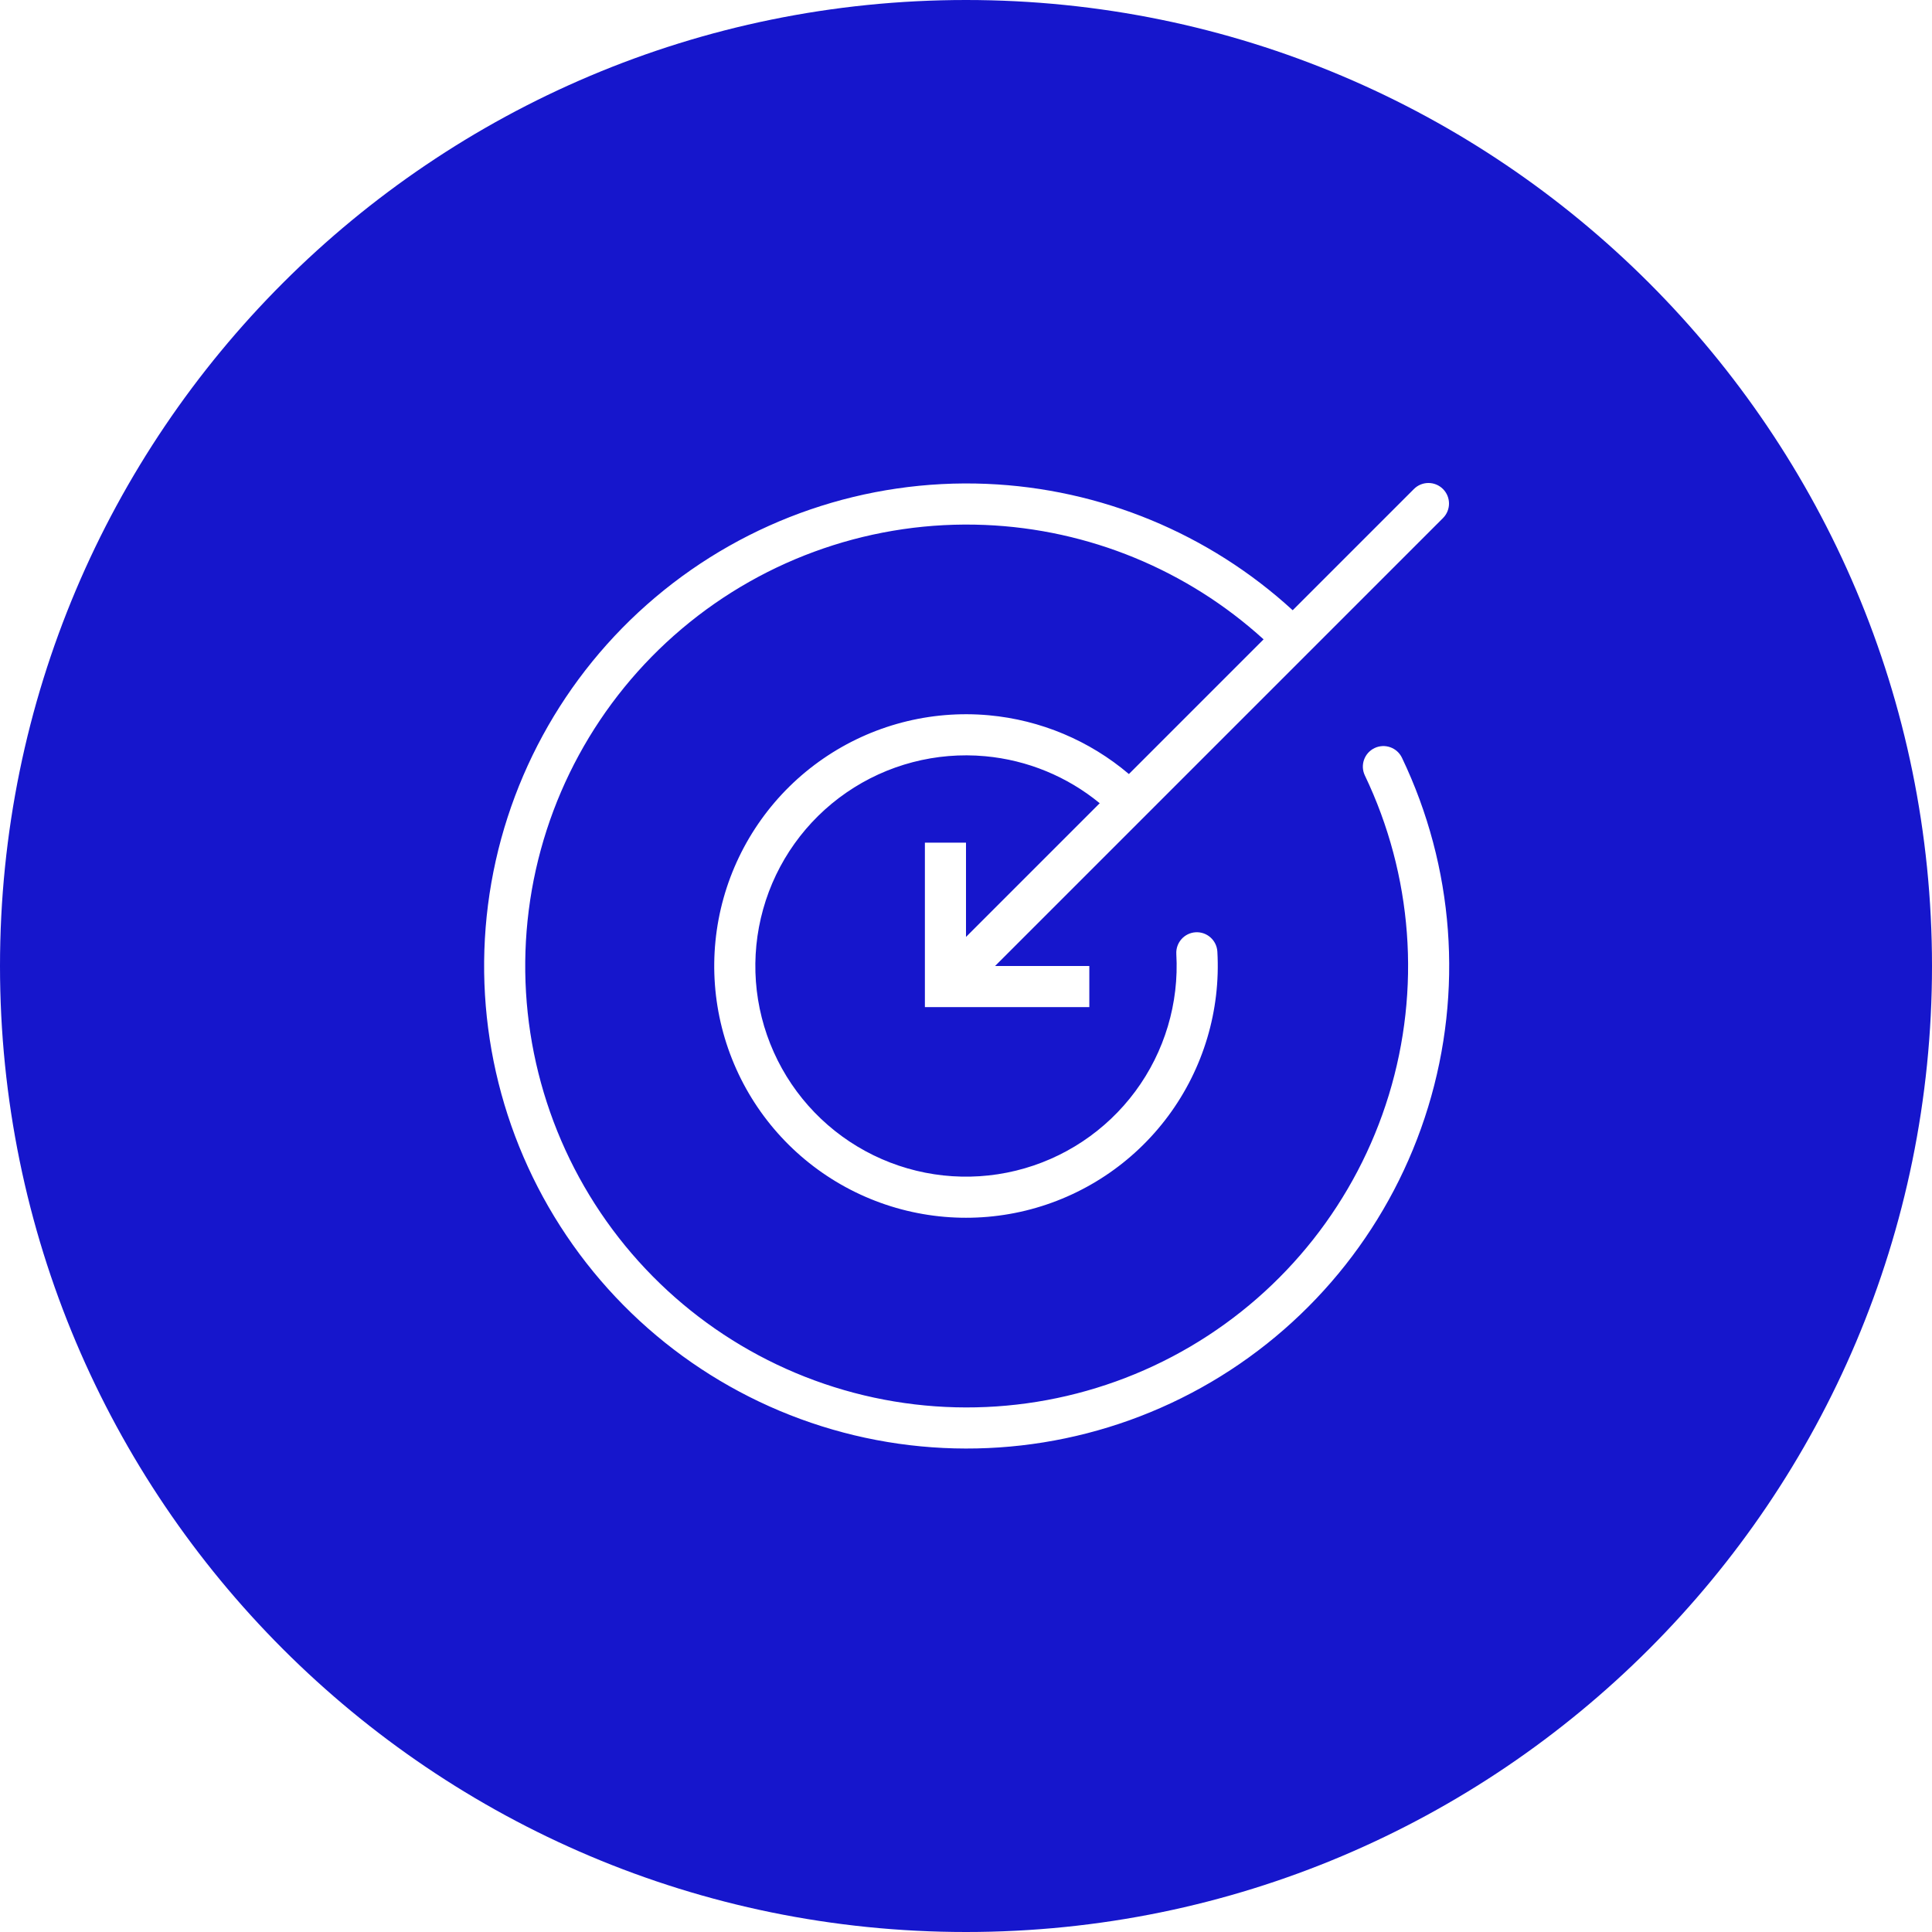 <svg width="94" height="94" viewBox="0 0 94 94" fill="none" xmlns="http://www.w3.org/2000/svg">
    <path fill-rule="evenodd" clip-rule="evenodd" d="M47 94C72.957 94 94 72.957 94 47C94 21.043 72.957 0 47 0C21.043 0 0 21.043 0 47C0 72.957 21.043 94 47 94ZM70.207 25.207C70.598 24.817 70.598 24.183 70.207 23.793C69.817 23.402 69.183 23.402 68.793 23.793L62.895 29.691C58.821 25.957 53.55 23.773 48.007 23.542C42.13 23.298 36.376 25.268 31.883 29.064C27.39 32.858 24.485 38.202 23.742 44.036C23 49.871 24.474 55.771 27.874 60.571C31.273 65.37 36.351 68.719 42.101 69.954C47.851 71.189 53.856 70.221 58.926 67.242C63.997 64.262 67.765 59.487 69.484 53.863C71.204 48.238 70.749 42.173 68.211 36.868C67.973 36.37 67.376 36.159 66.877 36.397C66.379 36.636 66.168 37.233 66.407 37.731C68.729 42.584 69.145 48.133 67.572 53.278C65.999 58.424 62.552 62.791 57.913 65.517C53.274 68.243 47.781 69.129 42.521 67.999C37.261 66.869 32.616 63.805 29.506 59.415C26.396 55.024 25.047 49.626 25.726 44.289C26.405 38.951 29.063 34.063 33.174 30.591C37.284 27.12 42.548 25.317 47.924 25.541C52.965 25.75 57.761 27.727 61.479 31.107L54.926 37.66C53.01 36.034 50.632 35.031 48.113 34.801C45.261 34.541 42.408 35.288 40.05 36.913C37.691 38.538 35.977 40.938 35.204 43.696C34.432 46.454 34.65 49.395 35.821 52.009C36.992 54.623 39.042 56.743 41.615 58.002C44.187 59.261 47.12 59.579 49.902 58.901C52.685 58.222 55.142 56.59 56.846 54.288C58.55 51.986 59.393 49.16 59.23 46.301C59.198 45.749 58.726 45.328 58.174 45.359C57.623 45.391 57.202 45.863 57.233 46.415C57.37 48.807 56.664 51.172 55.238 53.098C53.812 55.024 51.757 56.39 49.428 56.958C47.1 57.526 44.647 57.26 42.494 56.206C40.342 55.153 38.626 53.378 37.647 51.191C36.666 49.004 36.484 46.543 37.13 44.236C37.776 41.928 39.211 39.92 41.184 38.56C43.158 37.2 45.545 36.575 47.932 36.793C49.984 36.98 51.925 37.781 53.506 39.08L47 45.586V41H45V49H53V47H48.414L63.597 31.817C63.604 31.811 63.611 31.804 63.618 31.796C63.625 31.79 63.632 31.783 63.638 31.776L70.207 25.207Z" fill="#1616CC"/>
</svg>

